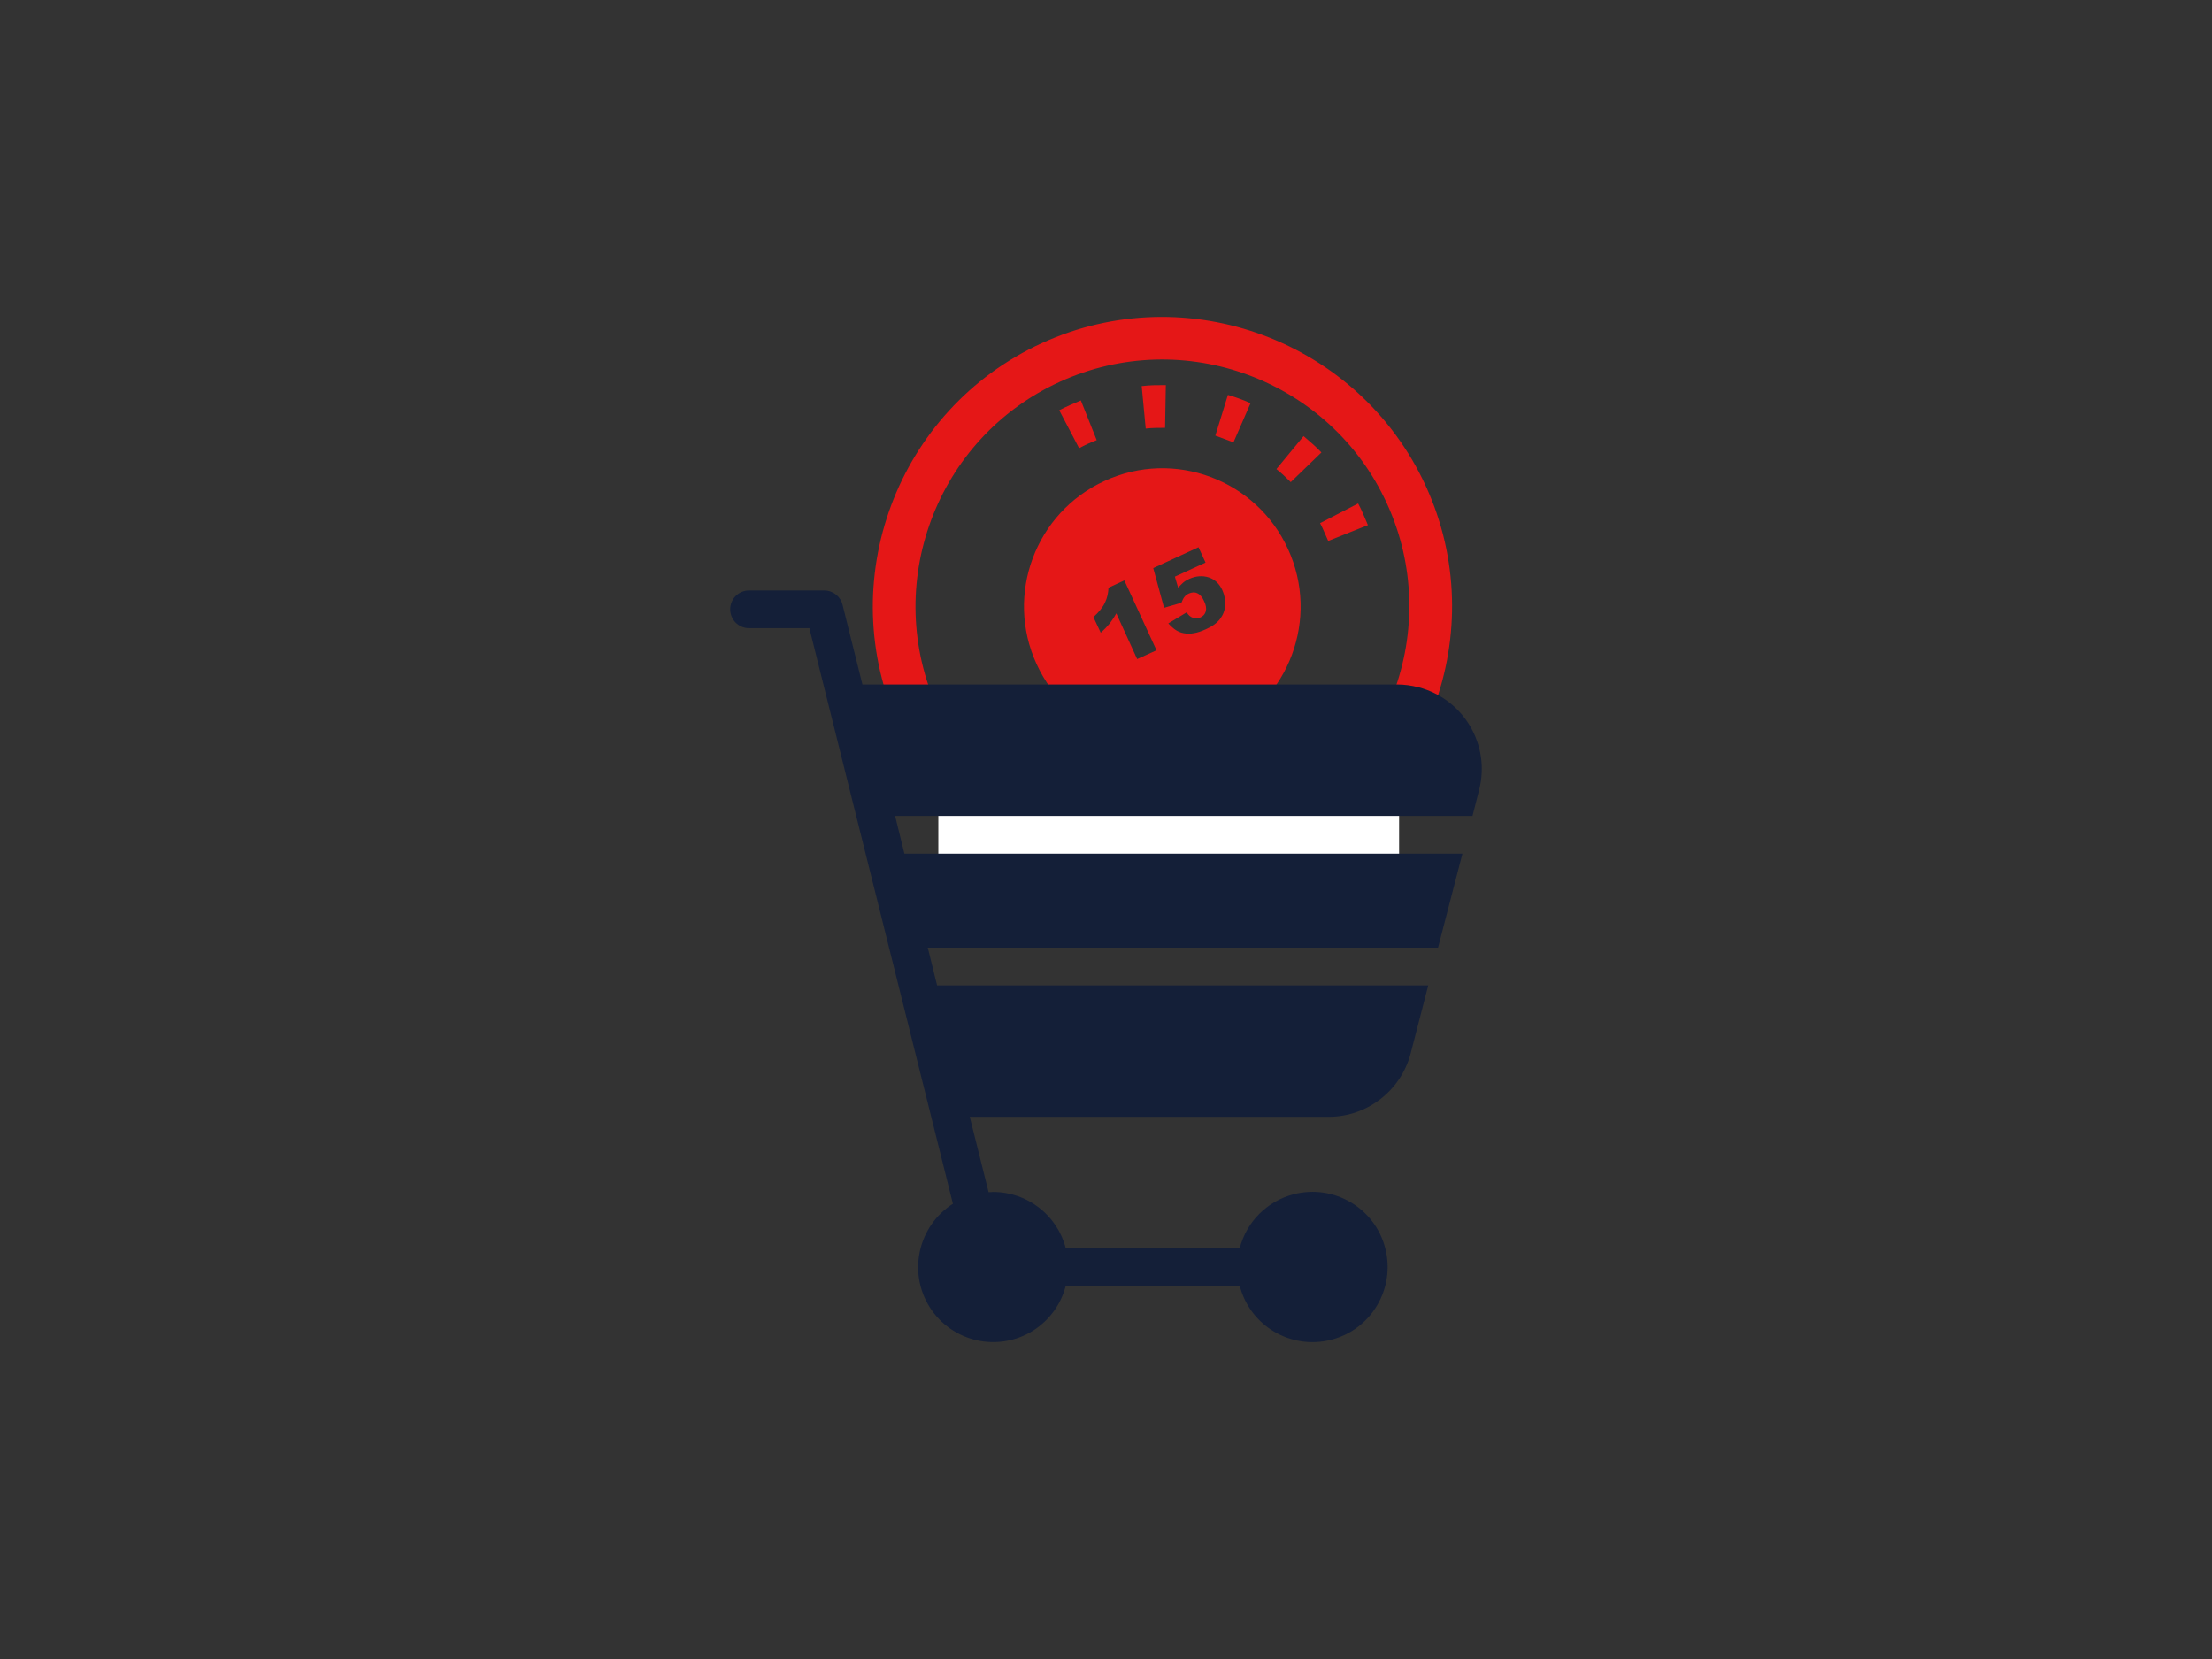 <?xml version="1.0" encoding="utf-8"?>
<!-- Generator: Adobe Illustrator 23.0.2, SVG Export Plug-In . SVG Version: 6.00 Build 0)  -->
<svg version="1.1" id="Plan_Travail" xmlns="http://www.w3.org/2000/svg" xmlns:xlink="http://www.w3.org/1999/xlink" x="0px"
	 y="0px" viewBox="0 0 880 660" style="enable-background:new 0 0 880 660;" xml:space="preserve">
<rect x="0" y="0" width="880" height="660" fill="#333333" stroke="none"/>
<style type="text/css">
	.st0{fill:#E51717;}
	.st1{fill:#FFFFFF;}
	.st2{fill:#141F38;}
</style>
<g id="Layer_1">
	<g>
		<path class="st0" d="M414.5,136.5c-57.7,26.4-83.3,94.9-56.8,152.7s94.9,83.3,152.7,56.8c57.8-26.4,83.3-94.9,56.8-152.7
			C540.7,135.6,472.2,110.1,414.5,136.5z M503.3,330.6c-49.3,22.5-107.7,0.8-130.2-48.5s-0.8-107.7,48.5-130.2s107.7-0.8,130.2,48.5
			S552.5,308.1,503.3,330.6z"/>
		<path class="st0" d="M439.5,191.3c-27.6,12.6-39.8,45.3-27.1,72.9c12.6,27.6,45.3,39.8,72.9,27.1c27.6-12.6,39.8-45.3,27.1-72.9
			C499.8,190.8,467.1,178.6,439.5,191.3z M460.1,258.7l-7.7,3.5l-8.3-18.2c-0.8,1.5-1.7,2.8-2.6,4c-0.9,1.1-2.1,2.4-3.6,3.7
			l-2.9-6.2c2.2-2,3.8-4,4.6-5.8c0.9-1.8,1.3-3.8,1.4-5.9l6.3-2.9L460.1,258.7L460.1,258.7z M487.4,240.8c-0.1,2-0.8,3.8-2,5.4
			s-3.1,3-5.6,4.1c-1.8,0.8-3.4,1.4-4.9,1.6c-1.5,0.3-2.8,0.2-4,0s-2.3-0.7-3.2-1.3c-0.9-0.6-1.9-1.5-2.9-2.6l7.3-4.4
			c0.7,1.2,1.6,1.9,2.6,2.2c1,0.3,1.9,0.3,2.9-0.2c1.1-0.5,1.8-1.3,2.1-2.4c0.3-1.1,0.1-2.5-0.7-4.1c-0.7-1.6-1.7-2.7-2.7-3.1
			c-1-0.5-2.1-0.4-3.3,0.1c-0.8,0.4-1.4,0.8-1.9,1.5c-0.4,0.5-0.7,1.3-1.1,2.2l-6.9,2l-4.3-15.8l18-8.3l2.8,6.1l-12.2,5.6l1.3,4.4
			c0.7-0.8,1.4-1.5,2.1-2.1c0.7-0.6,1.5-1,2.3-1.4c2.7-1.2,5.3-1.4,7.8-0.6c2.4,0.8,4.2,2.5,5.4,5.1
			C487.2,236.8,487.5,238.7,487.4,240.8z"/>
		<path class="st0" d="M463.8,153.2c-3.2,0-6.4,0-9.6,0.4l1.6,16.9c2.6-0.3,5.2-0.3,7.7-0.3L463.8,153.2z"/>
		<path class="st0" d="M490.7,176l6.8-15.6c-2.9-1.3-5.9-2.4-9-3.3l-5,16.2C485.8,174.2,488.3,175,490.7,176z"/>
		<path class="st0" d="M518.6,173.5l-10.8,13.1c2,1.6,3.9,3.4,5.7,5.2l12.2-11.8C523.5,177.7,521.1,175.6,518.6,173.5z"/>
		<path class="st0" d="M429.3,178.3c2.2-1.2,4.6-2.3,7-3.2l-6.3-15.8c-2.9,1.2-5.9,2.5-8.6,3.9L429.3,178.3L429.3,178.3z"/>
		<path class="st0" d="M540.3,200.3l-15.1,7.8l0,0.1c0.6,1.1,1.2,2.4,1.7,3.6c0.5,1.2,1,2.2,1.5,3.4l15.8-6.3
			c-0.6-1.4-1.2-2.8-1.8-4.2C541.8,203.2,541.1,201.8,540.3,200.3z"/>
	</g>
	<rect x="373.3" y="323.5" class="st1" width="183.3" height="20.4"/>
</g>
<g id="Mode_Isolation">
	<path class="st2" d="M588.4,314.4c4.7-18-6.1-36.3-24.1-41c-2.8-0.7-5.6-1.1-8.5-1.1H343.1l-7.9-31.7c-0.8-3.3-3.8-5.7-7.3-5.7H298
		c-4.1,0-7.5,3.3-7.5,7.5c0,4.1,3.3,7.5,7.5,7.5H322l57.1,229c-13.9,8.9-18,27.3-9.2,41.2c8.9,13.9,27.3,18,41.2,9.2
		c6.4-4.1,11-10.4,12.9-17.8h69.2c4.1,16,20.4,25.6,36.4,21.5c16-4.1,25.6-20.4,21.5-36.4c-4.1-16-20.4-25.6-36.4-21.5
		c-10.5,2.7-18.8,10.9-21.5,21.5h-69.2c-3.4-13.2-15.3-22.4-28.9-22.4c-0.6,0-1.2,0.1-1.8,0.1l-7.5-30h142.8
		c15.3,0,28.7-10.4,32.6-25.2l7-27.1H372.8l-3.7-15h203l9.7-37.4H359.8l-3.7-15h229.7L588.4,314.4z"/>
</g>
</svg>

